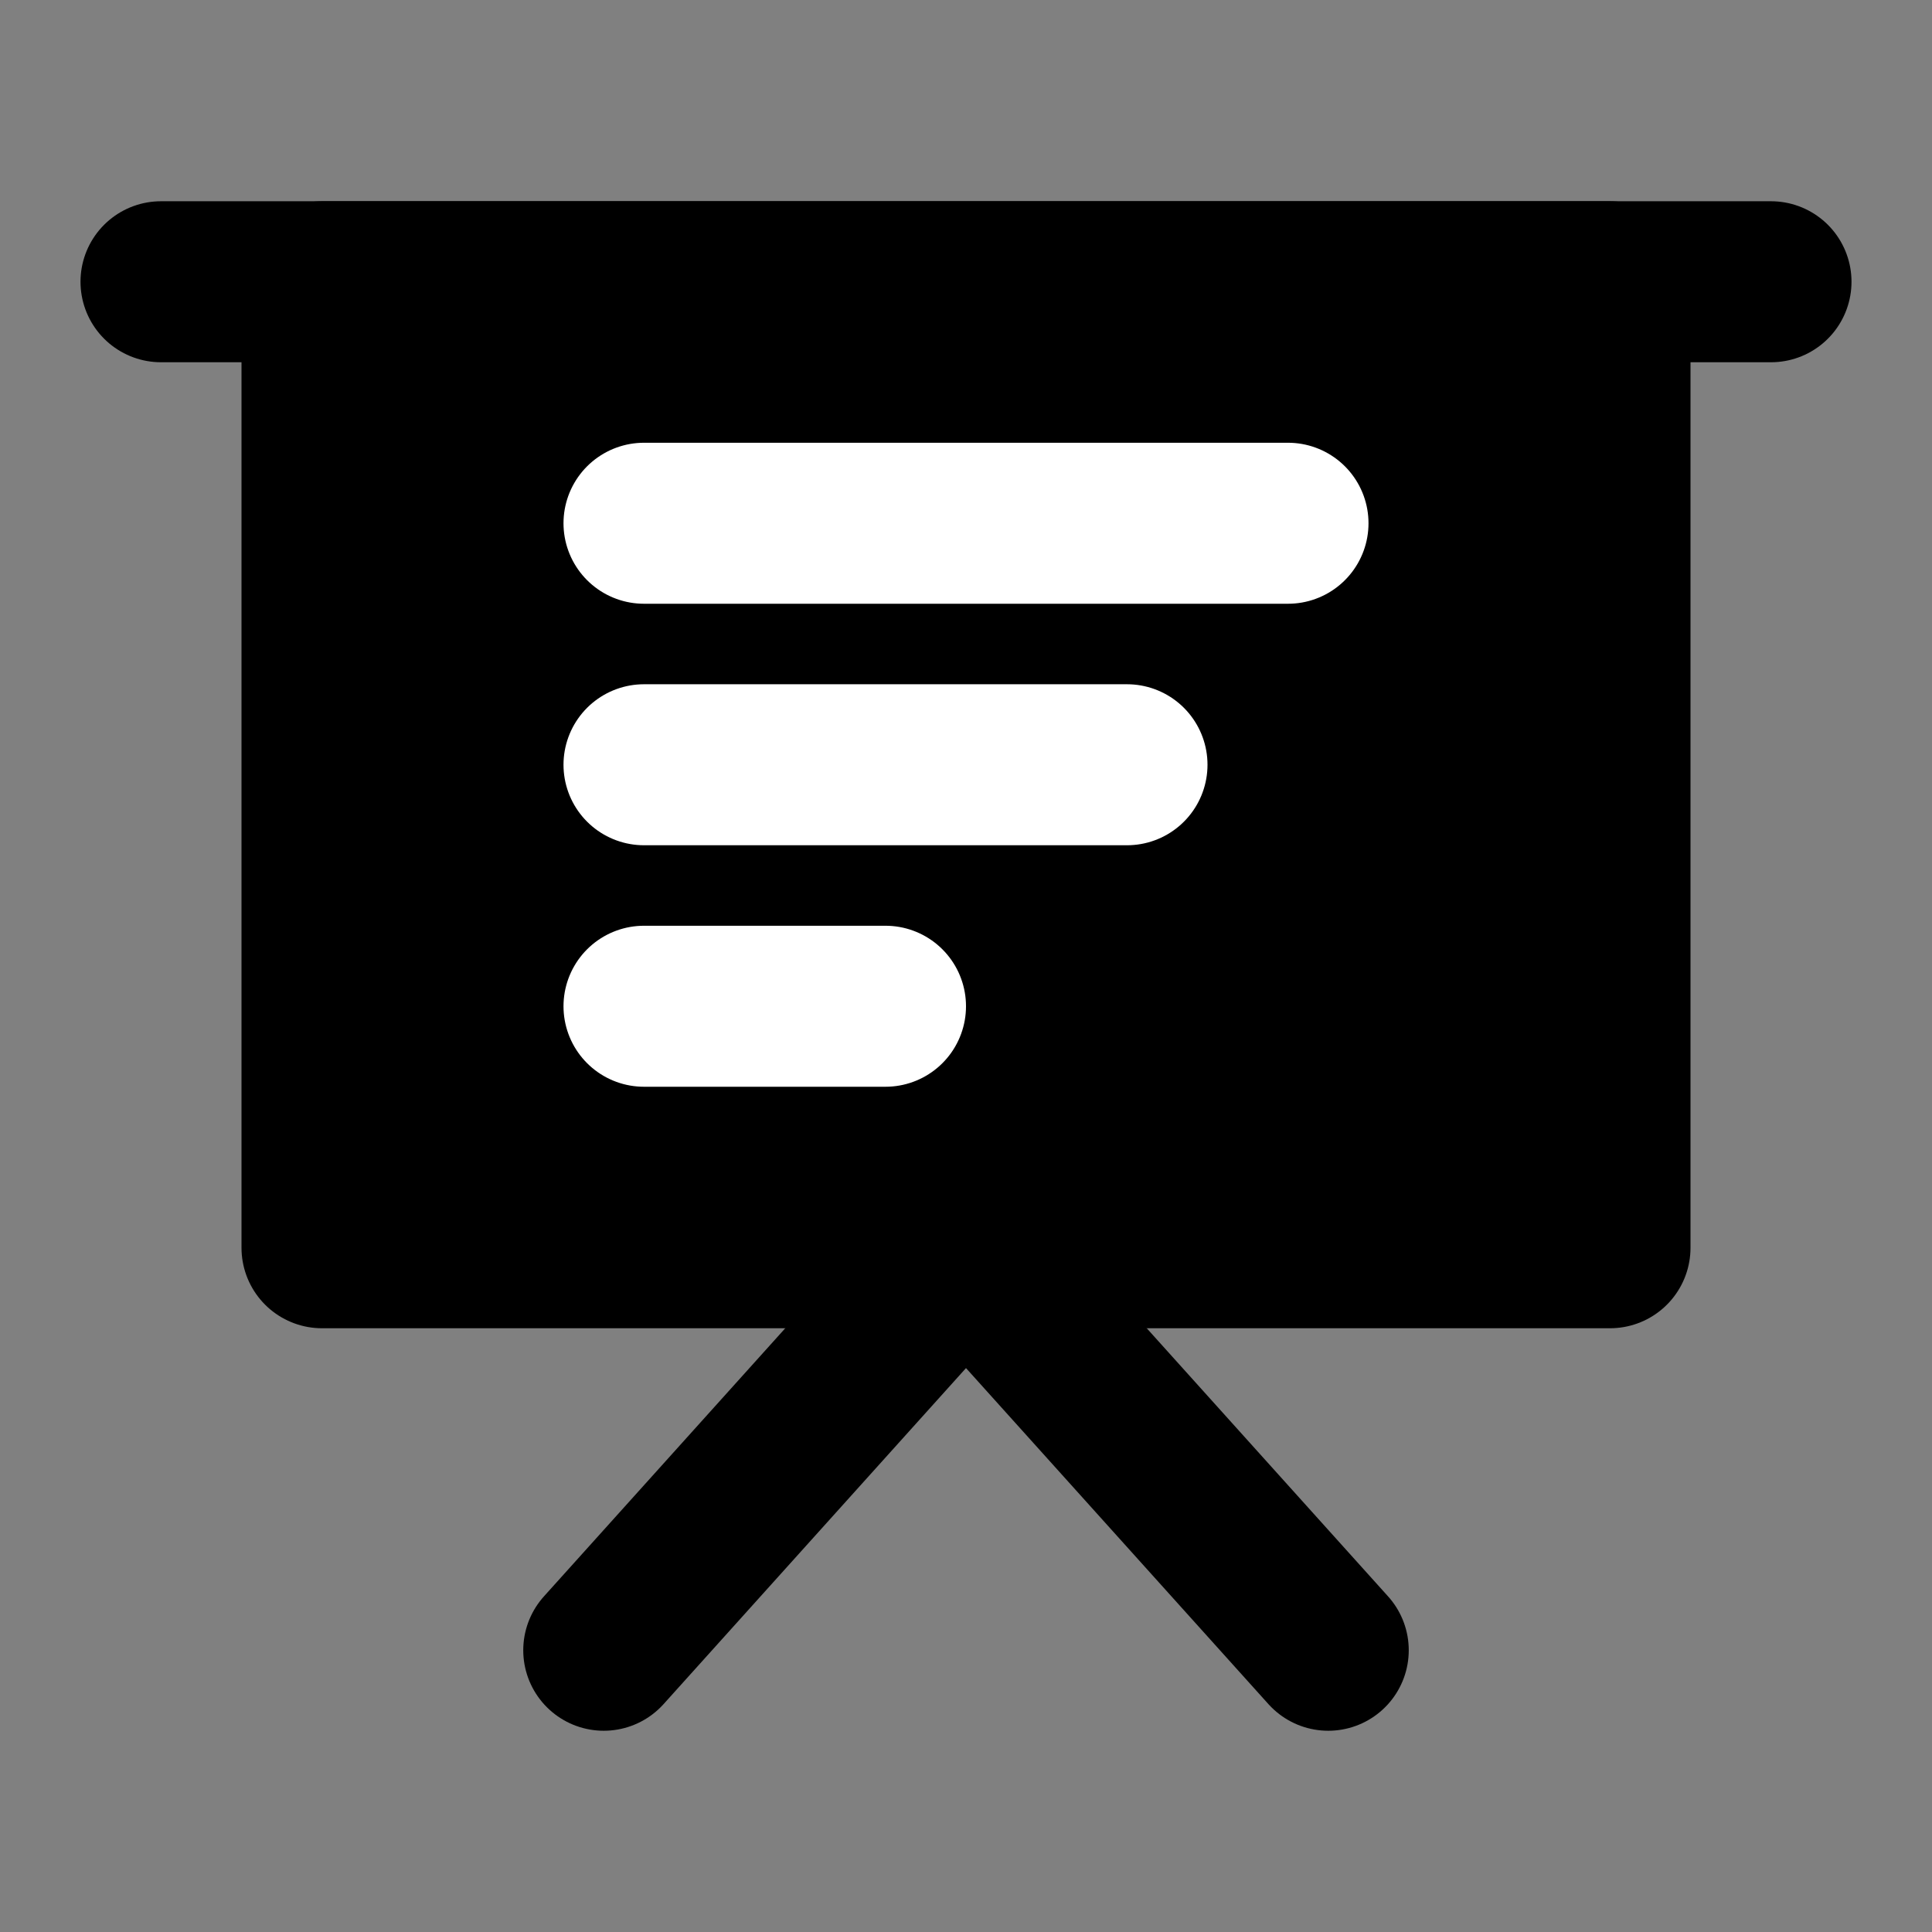 <?xml version="1.0" encoding="UTF-8"?><svg width="24" height="24" viewBox="0 0 48 48" fill="none" xmlns="http://www.w3.org/2000/svg"><rect x="0" y="0" width="48" height="48" fill="#808080" stroke="none"/><rect x="8" y="7" width="32" height="24" fill="currentColor" stroke="currentColor" stroke-width="4" stroke-linejoin="round"/><path d="M4 7H44" stroke="currentColor" stroke-width="4" stroke-linecap="round" stroke-linejoin="round"/><path d="M15 41L24 31L33 41" stroke="currentColor" stroke-width="4" stroke-linecap="round" stroke-linejoin="round"/><path d="M16 13H32" stroke="#FFF" stroke-width="4" stroke-linecap="round" stroke-linejoin="round"/><path d="M16 19H28" stroke="#FFF" stroke-width="4" stroke-linecap="round" stroke-linejoin="round"/><path d="M16 25H22" stroke="#FFF" stroke-width="4" stroke-linecap="round" stroke-linejoin="round"/></svg>